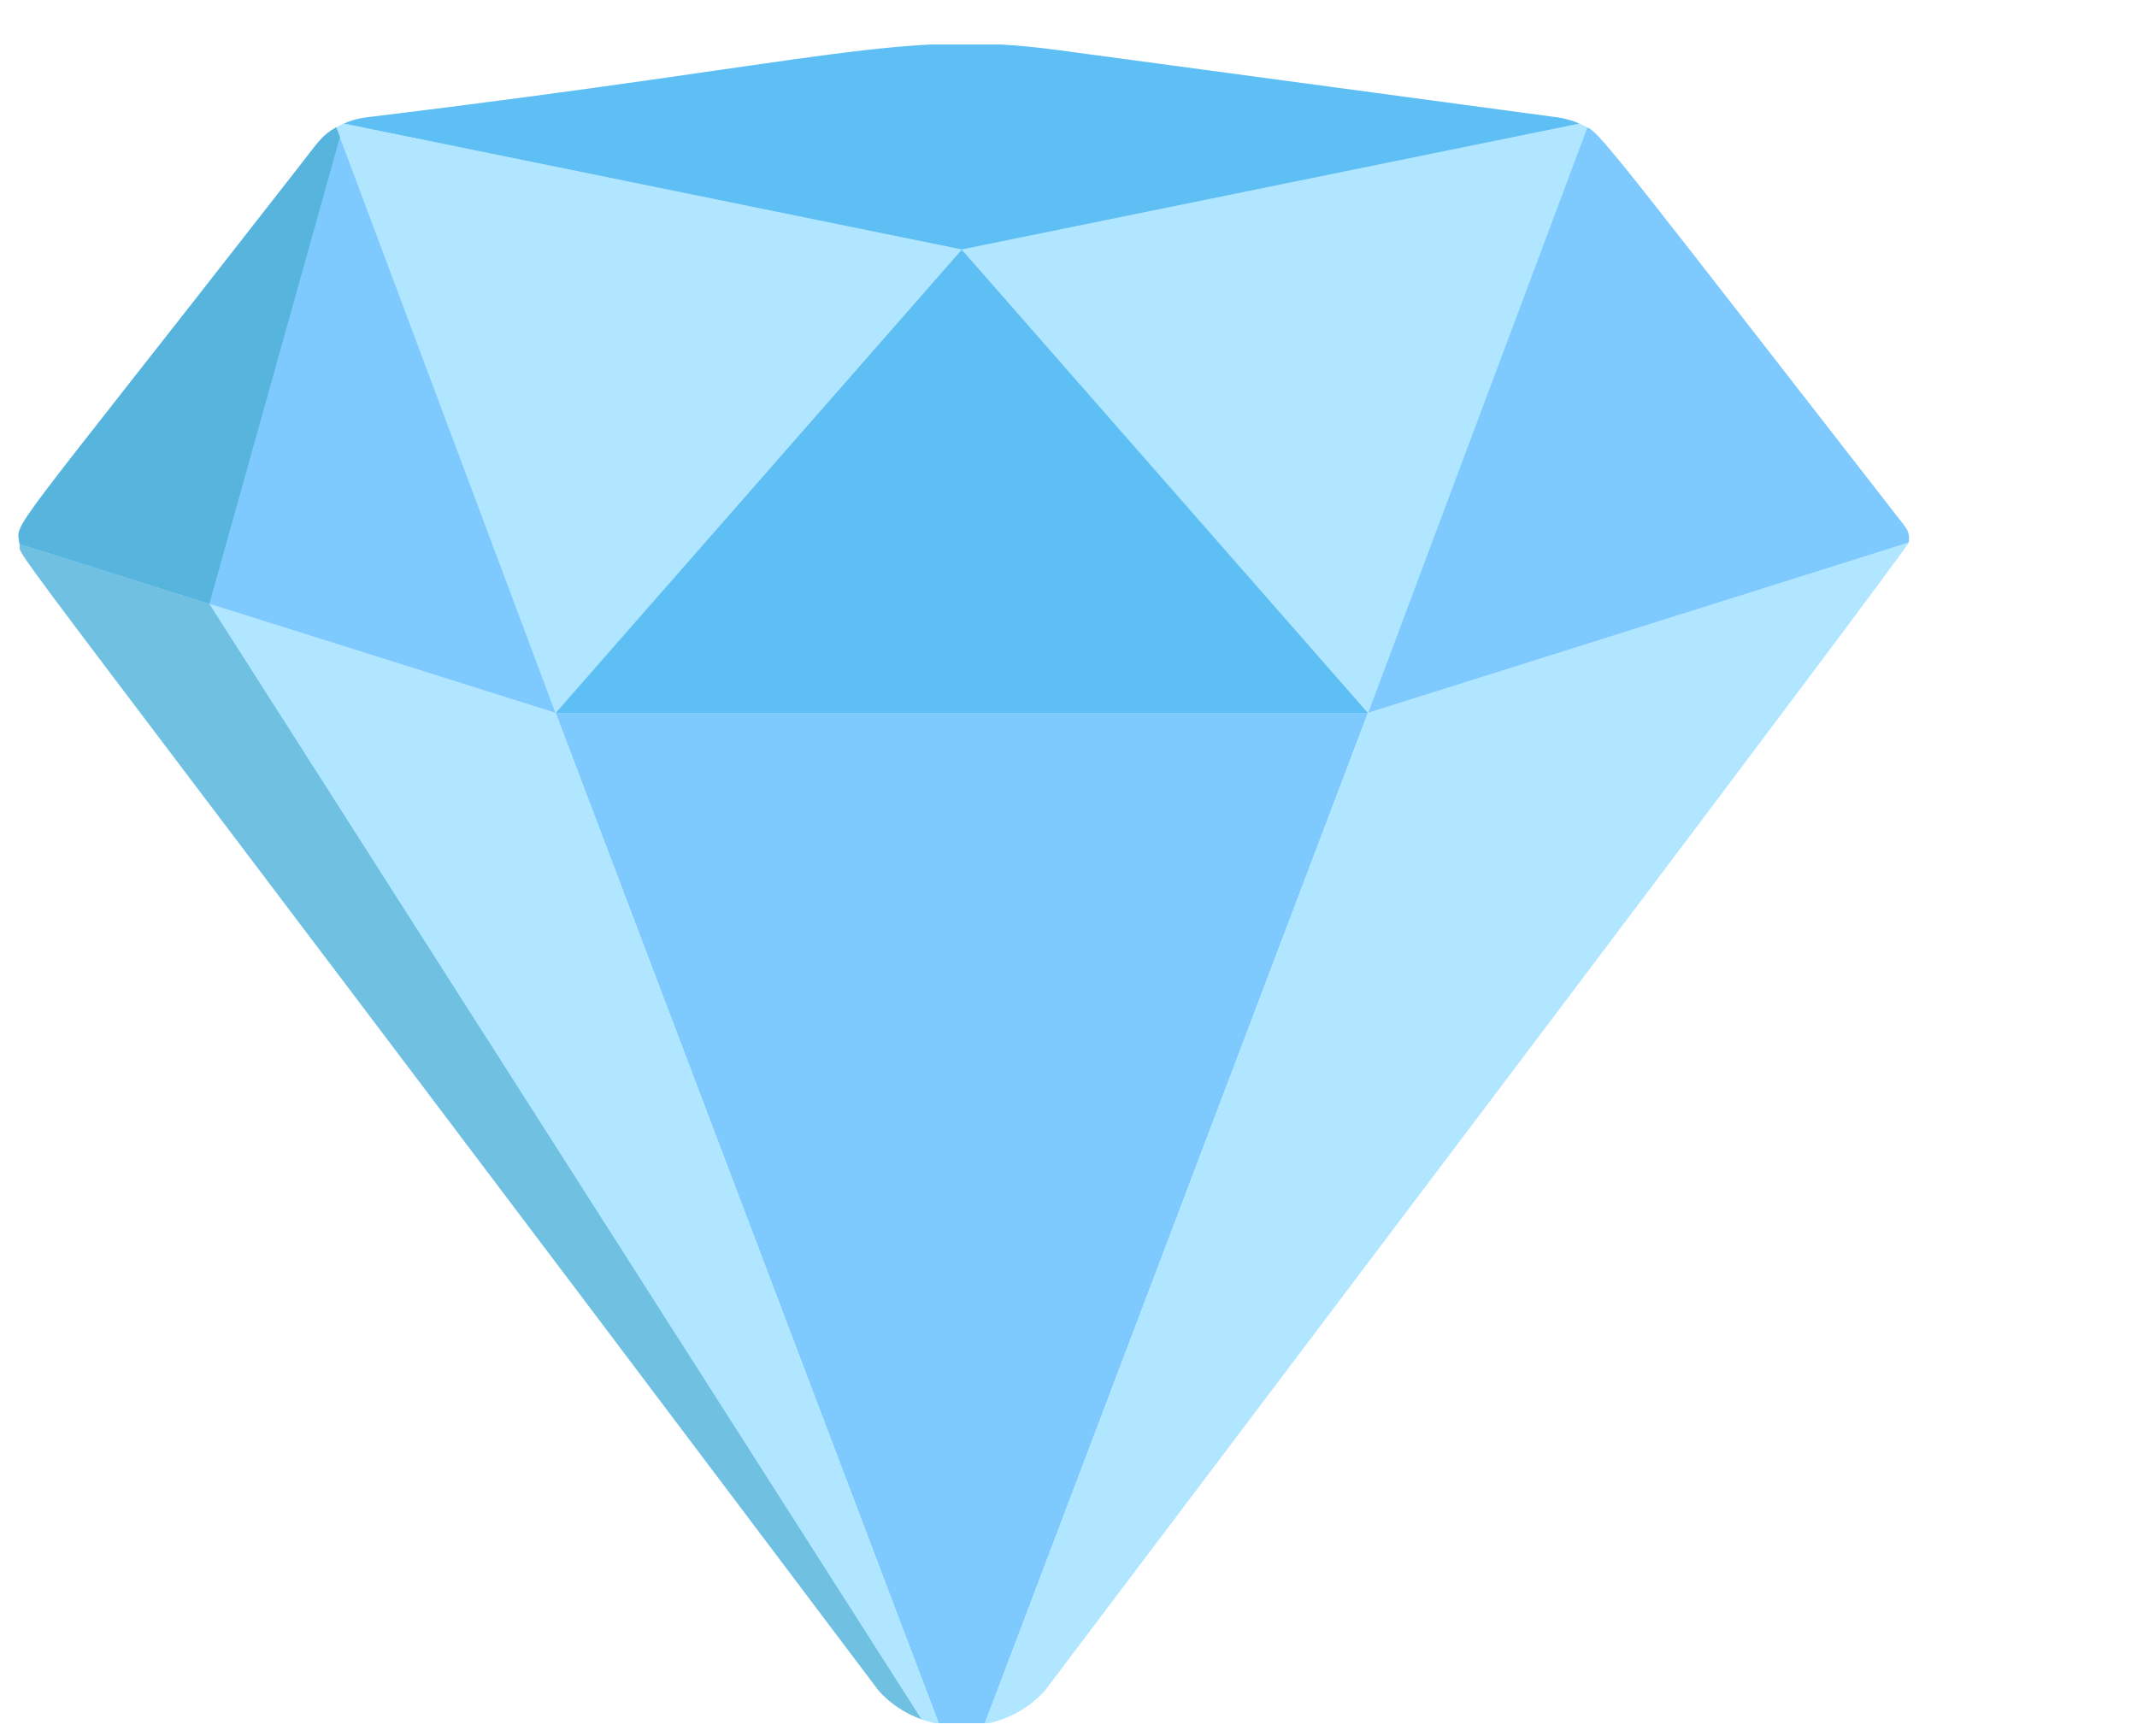 <svg width="48" height="39" viewBox="0 0 48 39" fill="none" xmlns="http://www.w3.org/2000/svg">
<g clip-path="url(#clip0)" filter="url(#filter0_d)">
<g clip-path="url(#clip1)">
<path d="M12.479 16.014L21.091 38.729H22.115L30.727 16.014H12.479Z" fill="#7ECAFF"/>
<path d="M19.733 37.972C20.092 38.377 20.576 38.629 21.091 38.729L12.479 16.014L0.441 12.222C0.496 12.629 -0.805 10.704 19.733 37.972Z" fill="#B0E6FF"/>
<path d="M4.702 13.565L0.441 12.222C0.496 12.629 -0.805 10.704 19.733 37.972C19.999 38.272 20.334 38.488 20.698 38.62L4.702 13.565Z" fill="#70C0E2"/>
<path d="M7.554 2.859L12.479 16.014L21.603 5.605L7.72 2.776C7.66 2.802 7.604 2.83 7.554 2.859Z" fill="#B0E6FF"/>
<path d="M30.727 16.014L22.115 38.729C22.63 38.629 23.113 38.377 23.473 37.972C28.814 30.898 42.828 12.36 42.87 12.189L30.727 16.014Z" fill="#B0E6FF"/>
<path d="M30.727 16.014L35.65 2.863C35.592 2.83 35.535 2.802 35.478 2.777L21.603 5.605L30.727 16.014Z" fill="#B0E6FF"/>
<path d="M12.479 16.014H30.727L21.603 5.605L12.479 16.014Z" fill="#5EBFF5"/>
<path d="M7.554 2.859C7.229 3.043 7.179 3.153 6.668 3.807C0.021 12.331 0.369 11.687 0.441 12.222L12.479 16.014L7.554 2.859Z" fill="#7ECAFF"/>
<path d="M4.702 13.565L7.636 3.078L7.554 2.859C7.229 3.043 7.179 3.153 6.668 3.807C0.021 12.331 0.369 11.687 0.441 12.222L4.702 13.565Z" fill="#57B5DD"/>
<path d="M30.727 16.014L42.87 12.189C42.904 12.011 42.853 11.905 42.766 11.795C36.745 4.064 35.909 2.926 35.651 2.863L30.727 16.014Z" fill="#7ECAFF"/>
<path d="M21.603 5.605L35.479 2.777C35.187 2.651 34.954 2.632 34.945 2.631L23.762 1.125C20.244 0.651 18.727 1.367 8.232 2.635C8.215 2.638 7.99 2.659 7.72 2.776L21.603 5.605Z" fill="#5EBFF5"/>
</g>
</g>
<defs>
<filter id="filter0_d" x="0.17" y="0.756" width="47.911" height="38.195" filterUnits="userSpaceOnUse" color-interpolation-filters="sRGB">
<feFlood flood-opacity="0" result="BackgroundImageFix"/>
<feColorMatrix in="SourceAlpha" type="matrix" values="0 0 0 0 0 0 0 0 0 0 0 0 0 0 0 0 0 0 127 0" result="hardAlpha"/>
<feOffset/>
<feGaussianBlur stdDeviation="0.122"/>
<feComposite in2="hardAlpha" operator="out"/>
<feColorMatrix type="matrix" values="0 0 0 0 0 0 0 0 0 0 0 0 0 0 0 0 0 0 0.25 0"/>
<feBlend mode="normal" in2="BackgroundImageFix" result="effect1_dropShadow"/>
<feBlend mode="normal" in="SourceGraphic" in2="effect1_dropShadow" result="shape"/>
</filter>
<clipPath id="clip0">
<rect width="47.423" height="37.707" fill="white" transform="translate(0.415 1)"/>
</clipPath>
<clipPath id="clip1">
<rect width="42.466" height="37.707" fill="white" transform="translate(0.415 1)"/>
</clipPath>
</defs>
</svg>
